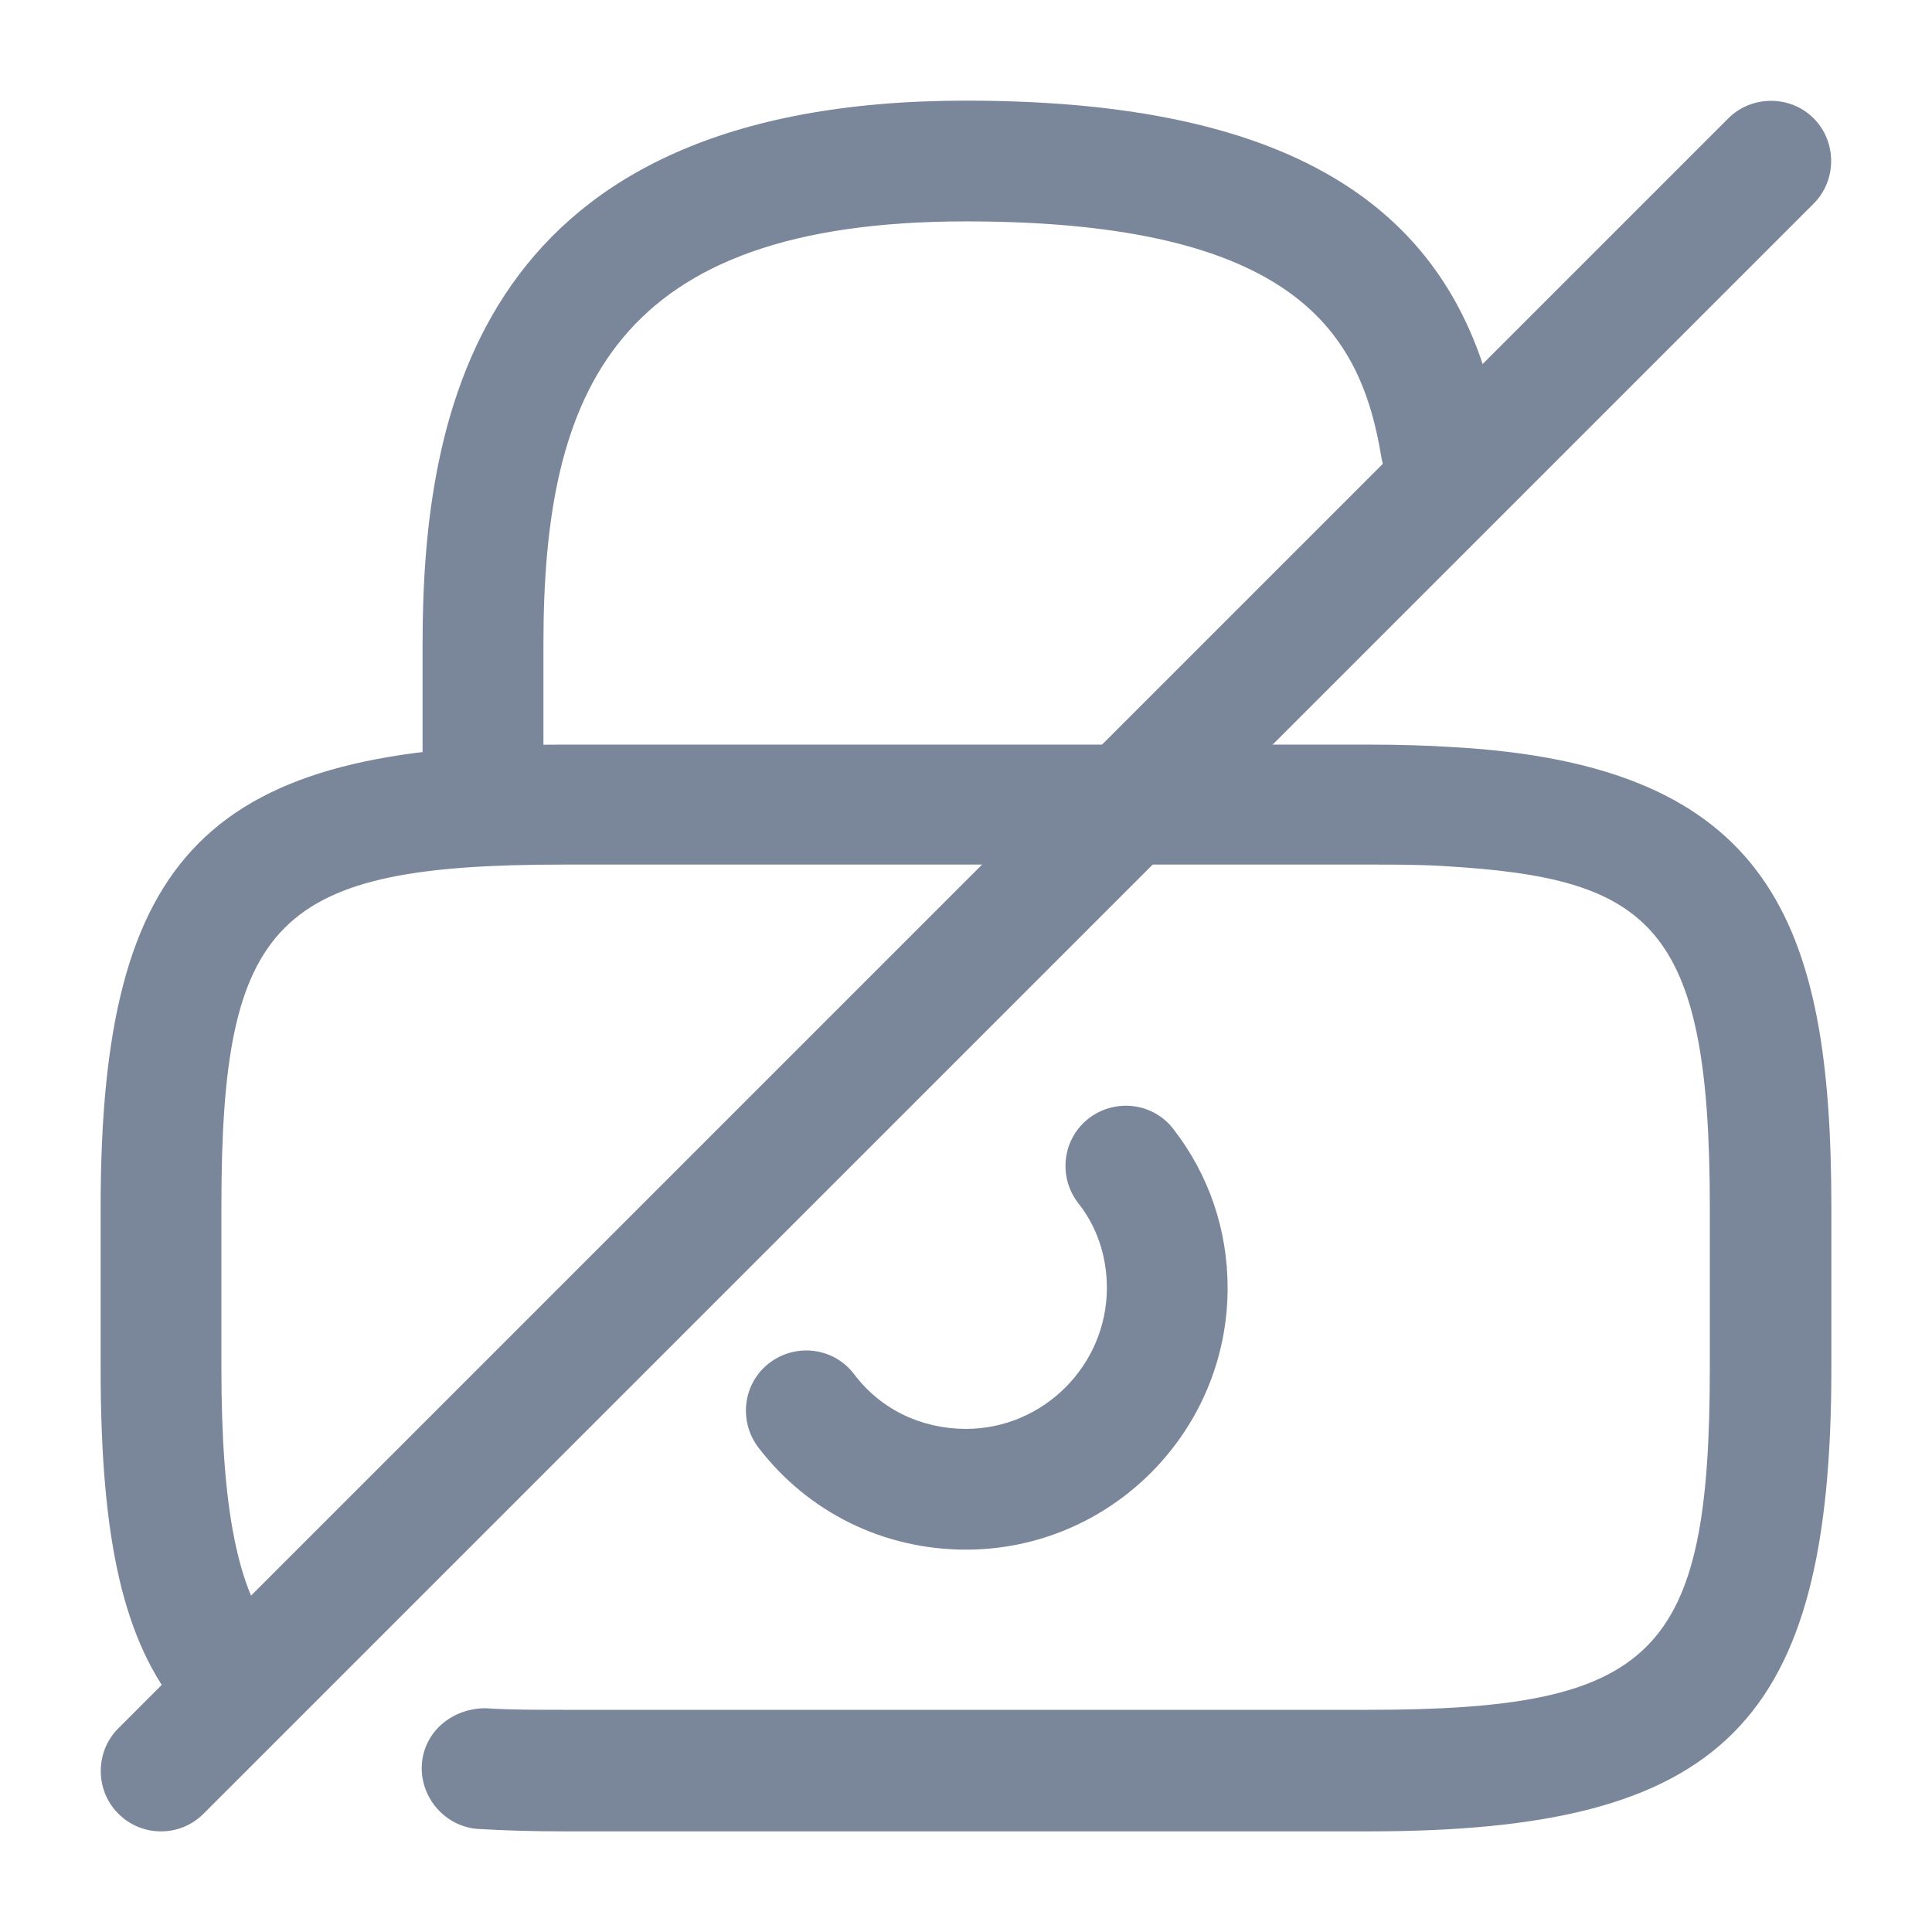 <svg width="22" height="22" viewBox="0 0 22 22" fill="none" xmlns="http://www.w3.org/2000/svg">
<path d="M11 17.646C10.065 17.646 9.203 17.224 8.635 16.482C8.406 16.179 8.461 15.748 8.763 15.519C9.066 15.29 9.496 15.345 9.726 15.648C10.028 16.051 10.496 16.271 11 16.271C11.88 16.271 12.604 15.547 12.604 14.667C12.604 14.309 12.494 13.97 12.274 13.695C12.045 13.393 12.1 12.962 12.402 12.732C12.705 12.503 13.136 12.558 13.365 12.861C13.768 13.383 13.979 14.007 13.979 14.667C13.979 16.308 12.641 17.646 11 17.646Z" fill="#7A8699"/>
<path d="M15.584 20.854H6.417C6.078 20.854 5.757 20.845 5.454 20.827C5.079 20.808 4.785 20.478 4.803 20.102C4.822 19.727 5.143 19.452 5.528 19.452C5.803 19.47 6.096 19.47 6.408 19.47H15.574C18.847 19.47 19.47 18.847 19.47 15.574V13.741C19.47 10.523 18.792 10.001 16.454 9.863C16.179 9.845 15.886 9.845 15.574 9.845H6.417C3.144 9.845 2.521 10.468 2.521 13.741V15.574C2.521 17.169 2.704 18.113 3.126 18.627C3.364 18.92 3.318 19.36 3.016 19.589C2.723 19.828 2.292 19.782 2.054 19.479C1.412 18.7 1.146 17.563 1.146 15.583V13.75C1.146 9.707 2.374 8.479 6.417 8.479H15.584C15.923 8.479 16.244 8.488 16.537 8.507C20.167 8.708 20.854 10.505 20.854 13.75V15.583C20.854 19.626 19.626 20.854 15.584 20.854Z" fill="#7A8699"/>
<path d="M5.5 9.854C5.124 9.854 4.812 9.543 4.812 9.167V7.333C4.812 4.675 5.454 1.146 11 1.146C14.731 1.146 16.665 2.365 17.087 4.987C17.151 5.363 16.894 5.711 16.518 5.775C16.142 5.839 15.794 5.583 15.73 5.207C15.501 3.813 14.777 2.521 11 2.521C7.003 2.521 6.188 4.446 6.188 7.333V9.167C6.188 9.543 5.876 9.854 5.5 9.854Z" fill="#7A8699"/>
<path d="M1.833 20.854C1.659 20.854 1.485 20.79 1.347 20.652C1.081 20.387 1.081 19.947 1.347 19.681L19.681 1.347C19.947 1.082 20.387 1.082 20.652 1.347C20.918 1.613 20.918 2.053 20.652 2.319L2.319 20.652C2.181 20.79 2.007 20.854 1.833 20.854Z" fill="#7A8699"/>
</svg>
